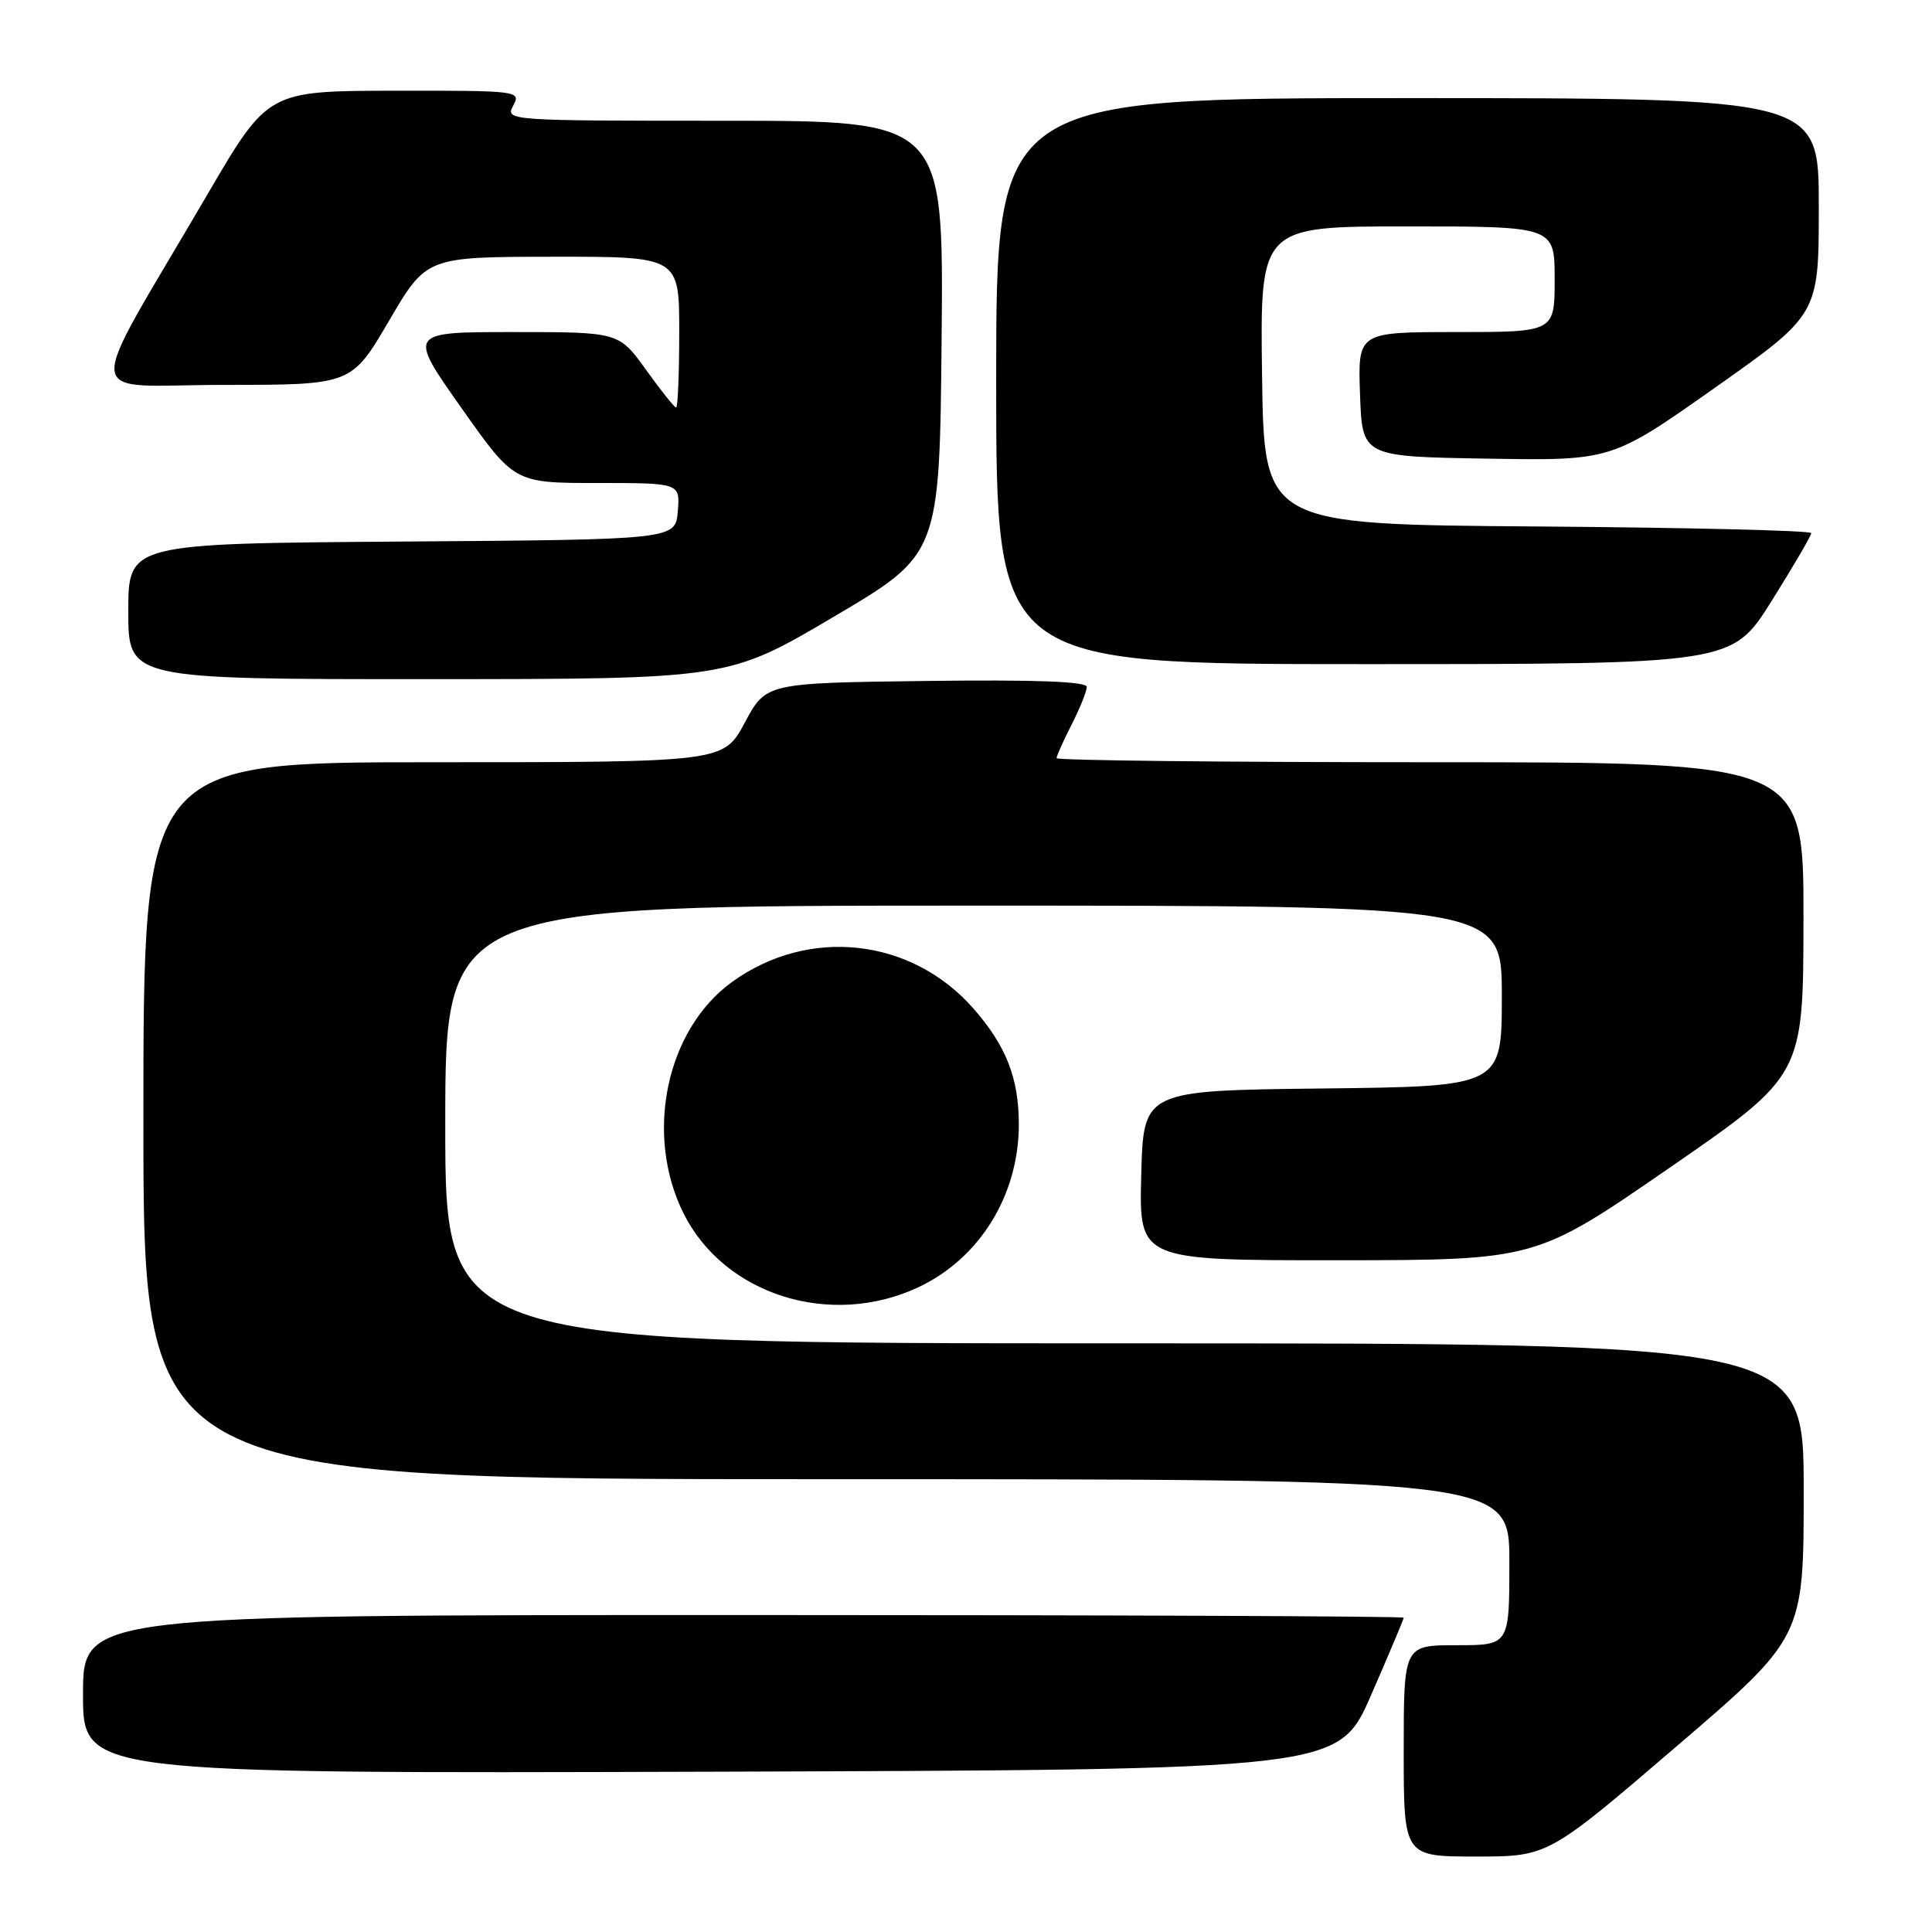 <?xml version="1.0" encoding="UTF-8" standalone="no"?>
<!DOCTYPE svg PUBLIC "-//W3C//DTD SVG 1.1//EN" "http://www.w3.org/Graphics/SVG/1.1/DTD/svg11.dtd" >
<svg xmlns="http://www.w3.org/2000/svg" xmlns:xlink="http://www.w3.org/1999/xlink" version="1.1" viewBox="0 0 256 256">
 <g >
 <path fill="currentColor"
d=" M 222.06 231.48 C 239.00 216.96 239.00 216.96 239.00 197.48 C 239.00 178.00 239.00 178.00 149.00 178.00 C 59.00 178.00 59.00 178.00 59.00 149.00 C 59.00 120.00 59.00 120.00 129.00 120.00 C 199.00 120.00 199.00 120.00 199.00 131.98 C 199.00 143.96 199.00 143.96 175.25 144.23 C 151.50 144.50 151.50 144.50 151.22 155.75 C 150.93 167.00 150.93 167.00 177.22 166.99 C 203.50 166.97 203.50 166.97 221.22 154.74 C 238.95 142.50 238.95 142.50 238.97 121.75 C 239.00 101.00 239.00 101.00 189.50 101.00 C 162.27 101.00 140.00 100.76 140.00 100.46 C 140.00 100.16 140.90 98.16 142.00 96.00 C 143.10 93.84 144.00 91.60 144.00 91.02 C 144.00 90.30 137.22 90.05 122.75 90.23 C 101.50 90.50 101.50 90.50 98.69 95.75 C 95.87 101.00 95.87 101.00 57.44 101.00 C 19.00 101.00 19.00 101.00 19.00 148.50 C 19.00 196.00 19.00 196.00 109.50 196.00 C 200.00 196.00 200.00 196.00 200.00 207.00 C 200.00 218.00 200.00 218.00 193.00 218.00 C 186.00 218.00 186.00 218.00 186.00 232.00 C 186.00 246.00 186.00 246.00 195.56 246.00 C 205.12 246.00 205.12 246.00 222.06 231.48 Z  M 181.68 224.60 C 184.06 219.15 186.00 214.53 186.00 214.35 C 186.00 214.16 146.62 214.00 98.50 214.00 C 11.00 214.00 11.00 214.00 11.00 224.51 C 11.00 235.01 11.00 235.01 94.18 234.76 C 177.36 234.50 177.36 234.50 181.68 224.60 Z  M 121.62 170.60 C 129.79 166.79 135.00 158.38 135.00 149.00 C 135.00 142.86 133.32 138.57 128.97 133.62 C 120.75 124.26 107.13 122.77 96.98 130.13 C 88.26 136.45 85.36 150.31 90.57 160.77 C 95.95 171.56 109.99 176.01 121.62 170.60 Z  M 110.50 81.71 C 124.50 73.45 124.50 73.45 124.77 44.72 C 125.03 16.00 125.03 16.00 95.98 16.00 C 67.24 16.00 66.94 15.98 68.00 14.00 C 69.05 12.04 68.76 12.00 52.29 12.02 C 35.50 12.05 35.50 12.05 27.50 25.74 C 10.83 54.25 10.55 51.00 29.73 51.00 C 46.57 51.00 46.57 51.00 51.54 42.52 C 56.50 34.04 56.50 34.04 73.25 34.02 C 90.00 34.00 90.00 34.00 90.00 44.00 C 90.00 49.50 89.82 54.00 89.59 54.00 C 89.37 54.00 87.57 51.75 85.60 49.00 C 82.00 44.00 82.00 44.00 68.03 44.00 C 54.05 44.00 54.05 44.00 61.10 54.00 C 68.15 64.00 68.15 64.00 79.13 64.00 C 90.12 64.00 90.12 64.00 89.81 67.75 C 89.50 71.50 89.50 71.50 53.25 71.76 C 17.00 72.02 17.00 72.02 17.00 81.01 C 17.00 90.00 17.00 90.00 56.75 89.99 C 96.50 89.98 96.50 89.98 110.50 81.71 Z  M 234.75 79.63 C 237.64 75.02 240.00 70.98 240.00 70.64 C 240.00 70.30 223.69 69.91 203.75 69.76 C 167.50 69.50 167.50 69.50 167.23 49.75 C 166.96 30.00 166.96 30.00 186.48 30.00 C 206.00 30.00 206.00 30.00 206.00 37.00 C 206.00 44.00 206.00 44.00 192.96 44.00 C 179.92 44.00 179.92 44.00 180.21 52.25 C 180.50 60.50 180.50 60.50 197.01 60.77 C 213.53 61.05 213.53 61.05 227.26 51.36 C 241.00 41.67 241.00 41.67 241.00 27.34 C 241.00 13.00 241.00 13.00 186.50 13.00 C 132.00 13.00 132.00 13.00 132.00 50.50 C 132.00 88.00 132.00 88.00 180.75 88.00 C 229.50 88.00 229.50 88.00 234.75 79.63 Z "/>
</g>
</svg>